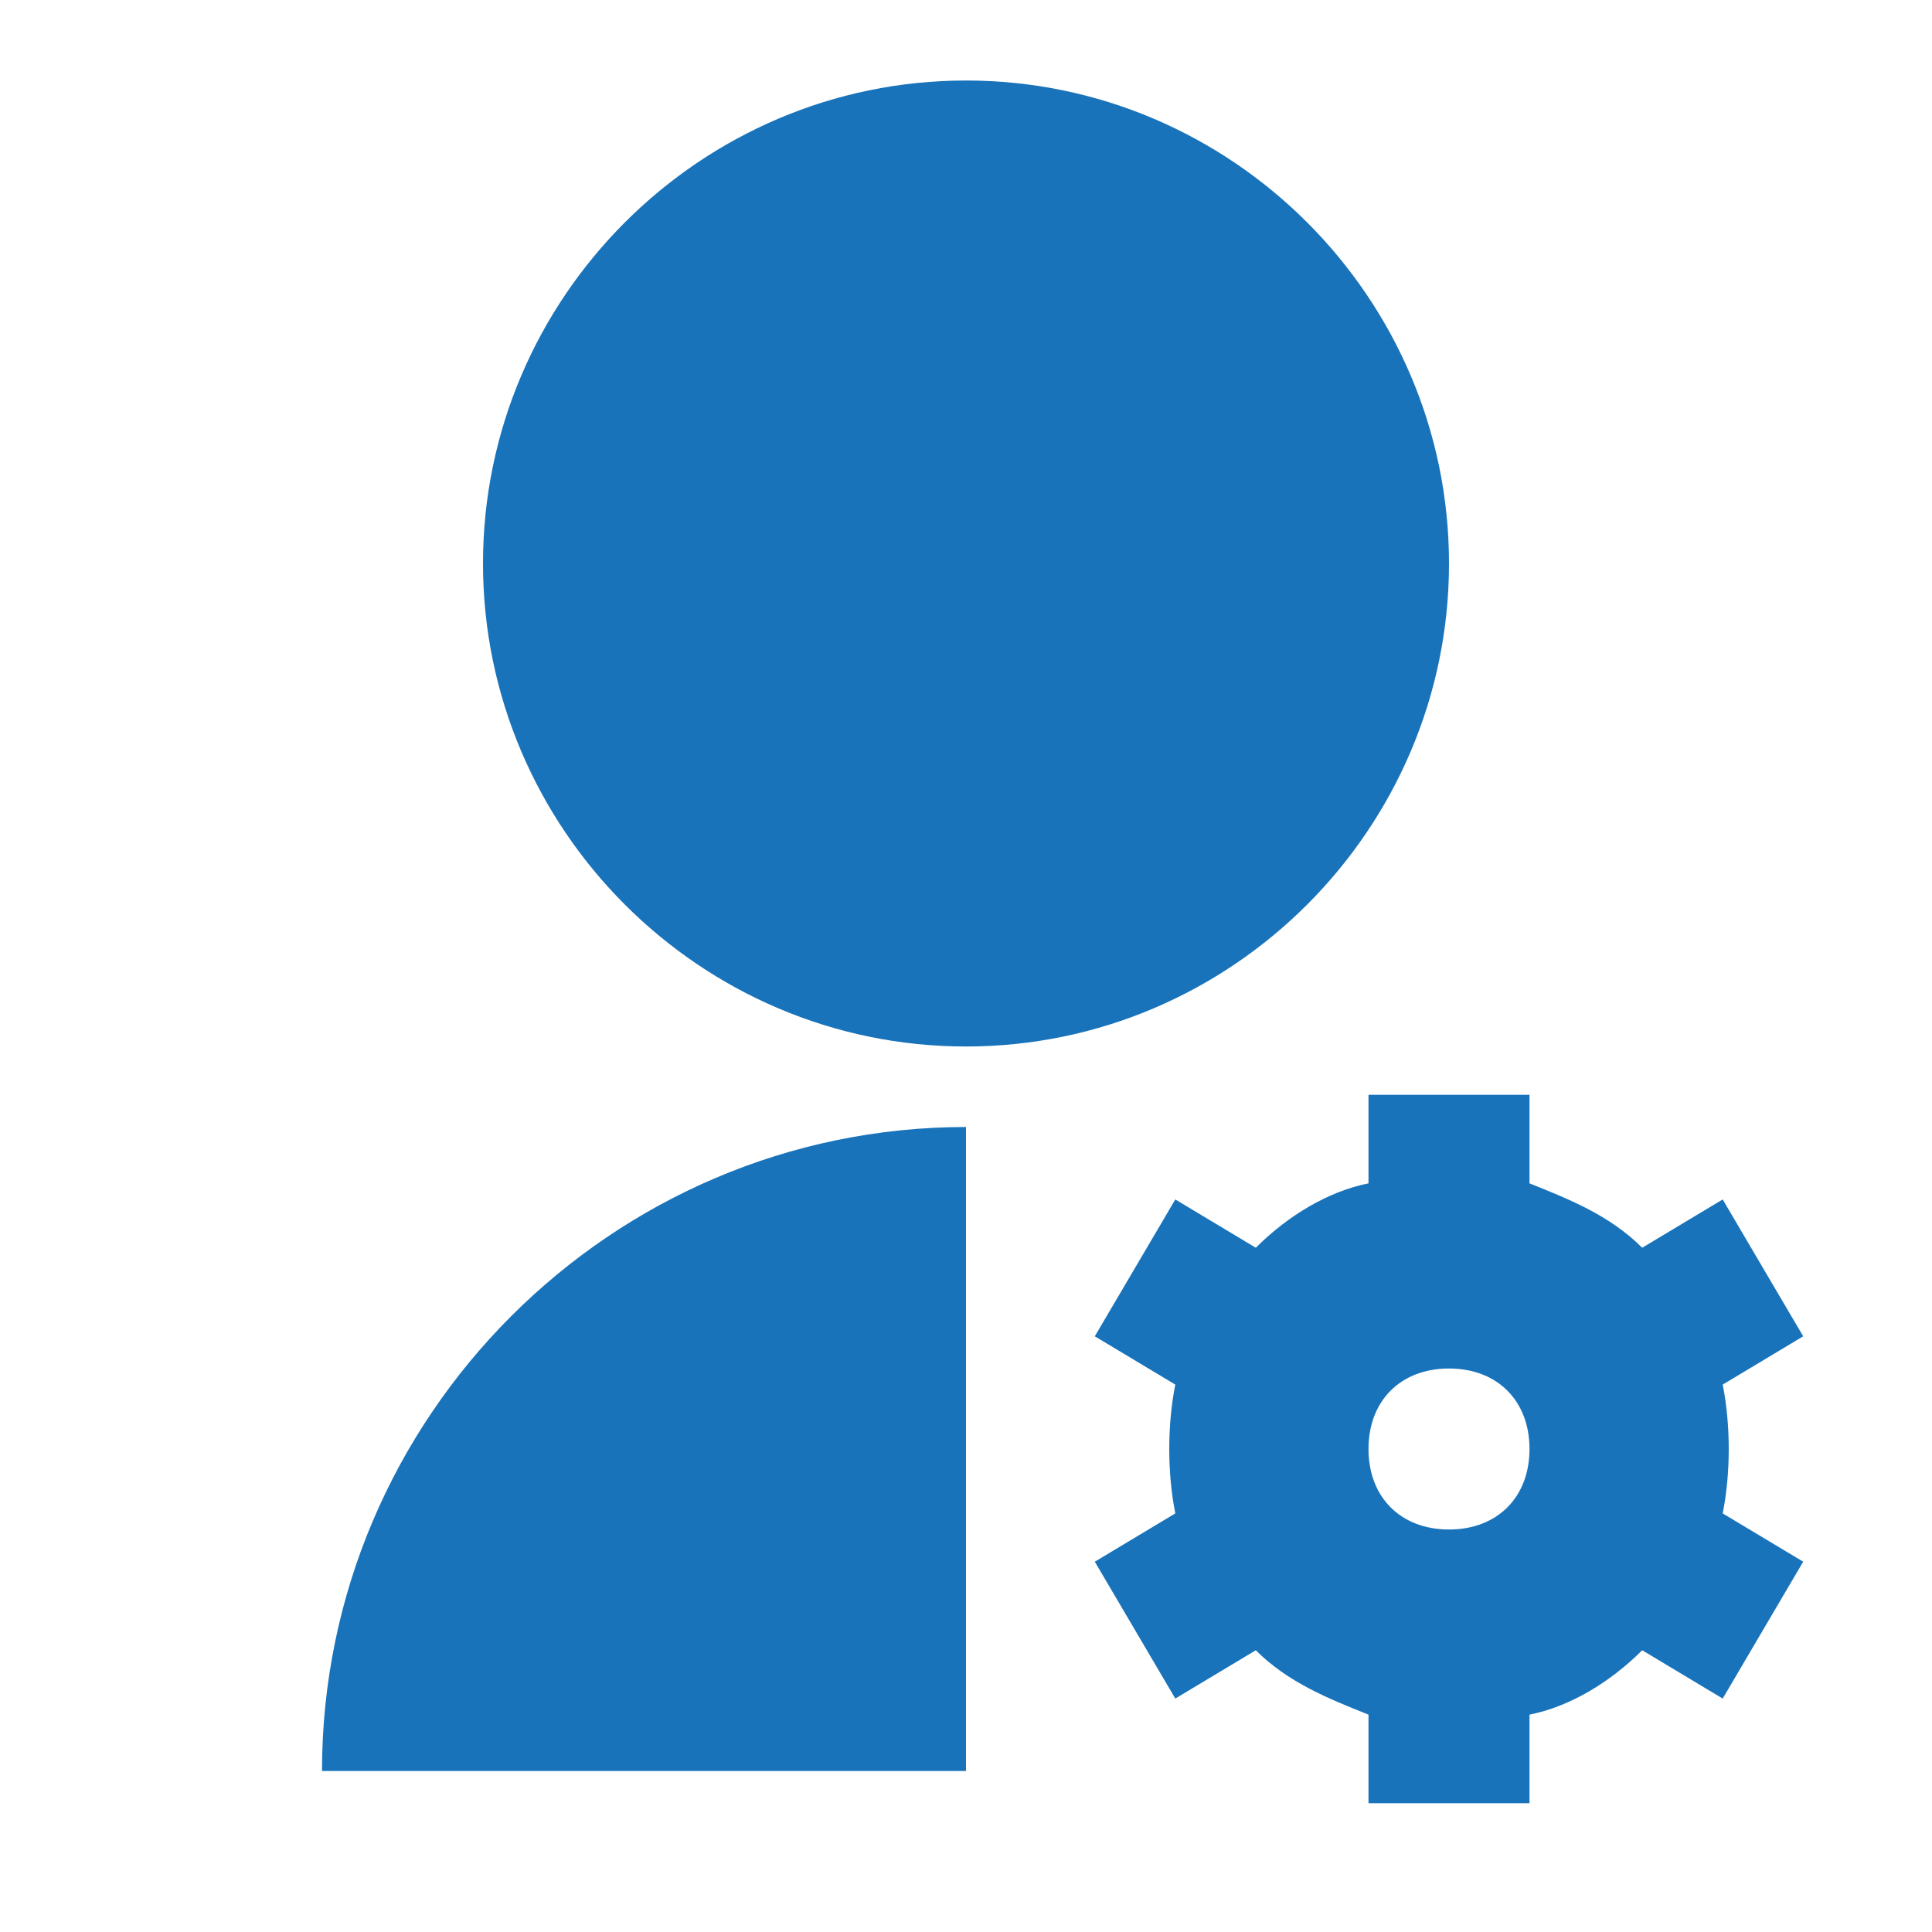 <?xml version="1.0" encoding="utf-8"?>
<!-- Generator: Adobe Illustrator 24.2.0, SVG Export Plug-In . SVG Version: 6.00 Build 0)  -->
<svg version="1.1" id="Layer_1" xmlns="http://www.w3.org/2000/svg" xmlns:xlink="http://www.w3.org/1999/xlink" x="0px" y="0px"
	 viewBox="0 0 24 24" style="enable-background:new 0 0 24 24;" xml:space="preserve">
<style type="text/css">
	.st0{fill:none;}
	.st1{fill:#1973BA;}
</style>
<path class="st0" d="M0,0h24v24H0V0z"/>
<path class="st1" d="M12,14v8H4C4,17.6,7.6,14,12,14z M12,13c-3.3,0-6-2.7-6-6s2.7-6,6-6s6,2.7,6,6S15.3,13,12,13z M14.6,18.8
	c-0.1-0.5-0.1-1.1,0-1.6l-1-0.6l1-1.7l1,0.6c0.4-0.4,0.9-0.7,1.4-0.8v-1.1h2v1.1c0.5,0.2,1,0.4,1.4,0.8l1-0.6l1,1.7l-1,0.6
	c0.1,0.5,0.1,1.1,0,1.6l1,0.6l-1,1.7l-1-0.6c-0.4,0.4-0.9,0.7-1.4,0.8v1.1h-2v-1.1c-0.5-0.2-1-0.4-1.4-0.8l-1,0.6l-1-1.7
	C13.6,19.4,14.6,18.8,14.6,18.8z M18,17c-0.6,0-1,0.4-1,1s0.4,1,1,1s1-0.4,1-1S18.6,17,18,17z"/>
</svg>
